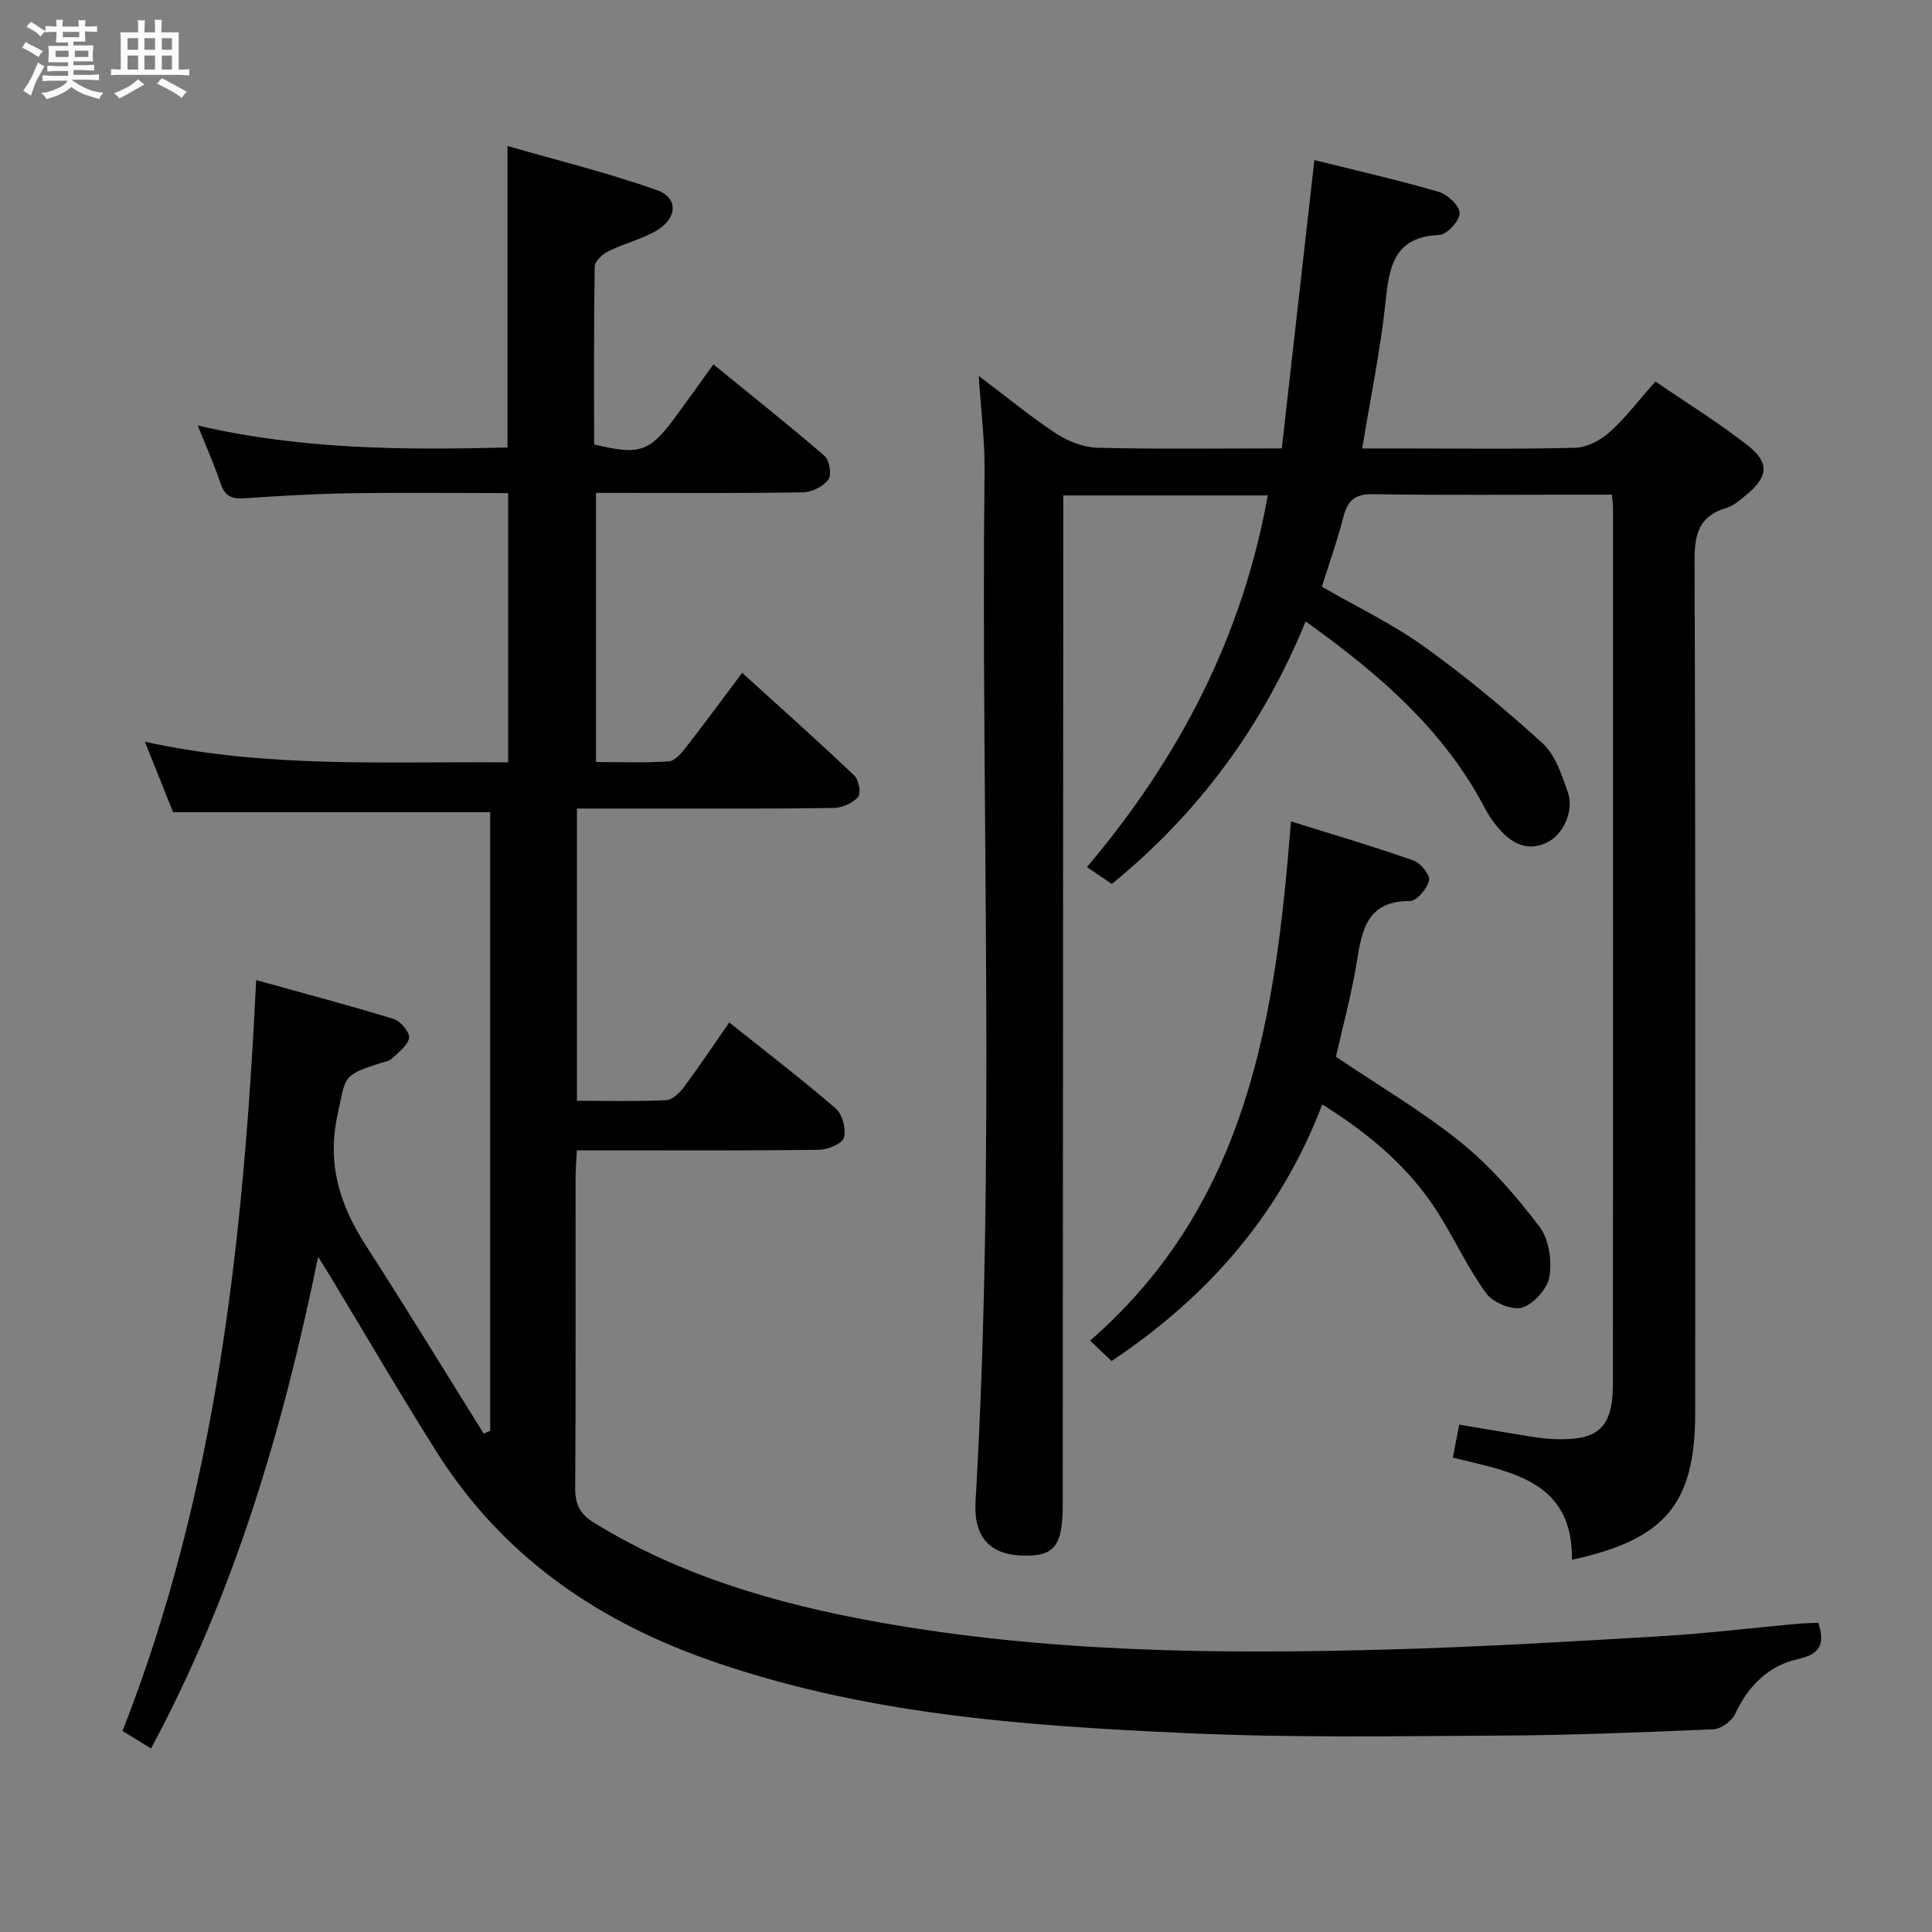 <svg enable-background="new 0 0 400 400" viewBox="0 0 400 400" xmlns="http://www.w3.org/2000/svg"><rect x="0" y="0" width="400" height="400" fill="#808080" stroke="none"/><path d="m6.8 9.5c.6.3 1.3.7 2.1 1.1-.4.4-.7.8-.9 1.2-.7-.4-1.3-.8-1.8-1.1s-1.1-.6-1.6-.8c.2-.4.5-.8.7-1.2.4.2.8.5 1.5.8zm.9 6.9c-.3.6-.5 1.1-.7 1.7s-.4 1.1-.6 1.7c-.6-.4-1.1-.7-1.6-1 .7-1 1.2-1.8 1.5-2.4.3-.5.6-1.1.8-1.7.3-.6.5-1.2.8-1.8.3.3.8.6 1.3.8-.7 1.3-1.2 2.2-1.5 2.7zm.1-11c.4.3 1 .7 1.7 1.1-.5.2-.8.6-1.1 1.1-.5-.6-1-1-1.4-1.2s-.9-.6-1.5-.8c.2-.4.5-.7.9-1.1.5.3.9.6 1.4.9zm10.5 13.1c1 .4 2 .6 3.1.7-.4.4-.7.8-.8 1.3-.9-.2-1.9-.6-3-.9-1-.4-2-.9-2.8-1.6-.5.4-1.1.9-1.9 1.3s-1.9.9-3.3 1.2c-.1-.3-.5-.8-1.1-1.3 1 0 2.1-.3 3.2-.8 1.2-.5 1.9-1 2.3-1.7h-3.2c-.4 0-1 0-2 .1v-1.2c1 0 1.7.1 2 .1h3.3v-1h-2.3c-.2 0-.9 0-2 .1v-1.2c1.2 0 1.9.1 2 .1h2.3v-.8h-4.1c0-.7.1-1.2.1-1.6 0-.5 0-1.1-.1-1.8h4.1v-.7h-2.5c0-.6.1-1.1.1-1.6v-.6h-.5c-.4 0-1 0-1.8.1v-1.3c1.2 0 1.9.1 2.1.1h.2c0-.3 0-.8-.1-1.4h1.4c0 .6-.1 1-.1 1.4h3.4c0-.4 0-.8-.1-1.3h1.5c0 .4-.1.9-.1 1.3.7 0 1.5 0 2.5-.1v1.2c-1 0-1.8-.1-2.5-.1v.6c0 .3 0 .8.1 1.5h-2.5v.8h4.1c0 .7-.1 1.3-.1 1.8s0 1 .1 1.5h-4.1v.8h1.4c.8 0 1.8 0 2.9-.1v1.2c-1 0-1.9-.1-2.8-.1h-1.5v1h3.2c.3 0 1 0 2.1-.1v1.2c-1.1 0-1.8-.1-2.1-.1h-3.4l-.1.1c1.4 1 2.4 1.5 3.4 1.9zm-4.1-6.7v-1.3h-2.7v1.3zm2.2-4.1v-1.1h-3.4v1.1zm1.9 4.1v-1.3h-2.8v1.3z" fill="#fafbfc"/><path d="m37 6.7v2.3 5.4c1 0 1.8 0 2.2-.1v1.3c-.6 0-1.5-.1-2.5-.1h-11.9c-.7 0-1.3 0-1.8.1v-1.3c.5 0 1.1.1 2 .1v-5.2c0-1 0-1.8-.1-2.5h3.7c0-1.3 0-2.1-.1-2.5h1.5c0 .4-.1 1.3-.1 2.5h2.2c0-1.2 0-2.1-.1-2.6h1.5c0 .4-.1 1.3-.1 2.6zm-12.3 13.7c-.3-.4-.7-.8-1.1-1.1 1.1-.4 2.1-.9 2.9-1.3.8-.5 1.5-1 2.1-1.6.4.4.9.8 1.3 1.1-2.5 1.4-4.2 2.4-5.2 2.9zm3.9-10.1v-2.4h-2.2v2.4zm0 4.1v-2.9h-2.2v2.9zm3.5-4.1v-2.4h-2.2v2.4zm0 4.1v-2.9h-2.2v2.9zm.4 2.9 1-1.1c.6.3 1.4.7 2.5 1.3s2 1.1 2.7 1.5c-.4.4-.8.8-1.1 1.3-.8-.8-2.5-1.7-5.1-3zm3.1-7v-2.4h-2.1v2.4zm0 4.1v-2.9h-2.1v2.9z" fill="#fafbfc"/><g fill="#000001"><path d="m31.27 362c-2.21-1.36-3.88-2.39-5.9-3.63 19.47-49.59 25.05-101.61 27.67-155.45 9.86 2.74 19.22 5.21 28.47 8.05 1.41.43 3.34 2.73 3.18 3.9-.22 1.57-2.18 2.97-3.54 4.28-.55.53-1.49.68-2.28.93-8.11 2.56-7.25 2.74-8.99 10.77-2.24 10.3.54 18.76 5.96 27.16 8.28 12.82 16.22 25.86 24.3 38.8l1.35-.57c0-42.65 0-85.3 0-128.08-21.52 0-43.21 0-65.65 0-1.61-4.03-3.54-8.86-5.84-14.59 25.31 5.56 50.09 4.05 75.2 4.27 0-18.61 0-36.85 0-55.75-11.02 0-21.95-.13-32.87.04-7.32.11-14.63.55-21.93 1.05-2.61.18-3.91-.65-4.75-3.14-1.3-3.86-2.97-7.6-4.71-11.94 21.5 4.99 42.7 5.09 64.13 4.55 0-20.55 0-40.78 0-62.43 10.28 2.97 20.78 5.55 30.92 9.13 4.45 1.57 4.29 5.78.04 8.33-3.1 1.85-6.78 2.71-10.04 4.32-1.22.6-2.84 2.07-2.86 3.16-.2 12.31-.13 24.62-.13 36.86 9.52 2.28 11.48 1.6 16.92-5.8 2.46-3.35 4.86-6.74 7.78-10.78 7.8 6.36 15.54 12.5 23.02 18.96 1.02.88 1.5 3.94.78 4.9-1.07 1.43-3.42 2.6-5.25 2.63-12.33.22-24.66.12-37 .12-1.82 0-3.64 0-5.86 0v55.72c4.9 0 10.01.2 15.08-.14 1.28-.09 2.66-1.76 3.62-2.99 3.78-4.85 7.42-9.81 11.57-15.34 7.92 7.19 15.69 14.12 23.23 21.28.93.88 1.41 3.71.76 4.45-1.14 1.27-3.31 2.22-5.06 2.25-12.16.19-24.33.11-36.5.12-5.46 0-10.92 0-16.64 0v60.51c6.27 0 12.38.16 18.47-.13 1.29-.06 2.8-1.52 3.69-2.72 3.15-4.23 6.08-8.63 9.37-13.37 7.66 6.11 15.04 11.75 22.06 17.82 1.38 1.2 2.19 4.26 1.69 6.03-.35 1.25-3.32 2.48-5.14 2.51-14.83.2-29.66.11-44.5.11-1.79 0-3.58 0-5.66 0-.11 2.19-.26 3.81-.26 5.43-.02 21.5.06 43-.08 64.5-.02 3.38.96 5.37 3.93 7.2 18.02 11.07 37.9 16.78 58.44 20.49 35.23 6.36 70.84 6.73 106.47 5.72 18.61-.53 37.21-1.63 55.8-2.73 9.45-.56 18.87-1.71 28.31-2.57 1.46-.13 2.93-.16 4.42-.23 1.34 4.27.6 6.45-4.16 7.51-6.12 1.36-10.38 5.54-13.07 11.41-.67 1.47-2.92 3.07-4.51 3.14-14.8.64-29.61 1.23-44.42 1.31-21.45.11-42.94.47-64.36-.5-33.87-1.53-67.68-3.87-100.08-15.48-23.17-8.3-42.21-21.77-55.45-42.74-7.63-12.09-14.83-24.45-22.23-36.69-.57-.95-1.17-1.88-2.32-3.71-7.31 35.8-17.37 69.71-34.59 101.78z"/><path d="m333.72 102.41c-1.85 0-3.63 0-5.42 0-14.67 0-29.33.15-44-.1-3.76-.06-5.28 1.27-6.16 4.7-1.22 4.8-2.9 9.49-4.46 14.47 7.12 4.1 14.51 7.62 21.07 12.32 8.6 6.16 16.8 12.97 24.62 20.09 2.62 2.39 3.96 6.47 5.2 10.01 1.4 3.99-.9 9.01-4.48 10.63-3.96 1.79-7.11.06-9.71-2.91-1.08-1.24-2.08-2.62-2.84-4.08-8.47-16.28-21.82-27.87-37.22-38.88-8.84 21.6-22.06 39.62-40.13 54.35-1.46-.99-3.09-2.09-5.16-3.49 19.02-22.46 32.18-47.6 37.45-76.95-13.92 0-27.78 0-42.34 0v5.91c-.04 67.66-.07 135.32-.11 202.98 0 8.55-1.69 10.76-8.09 10.62-7.03-.16-10.4-3.82-9.96-11.32 4.17-71.08 1.08-142.23 1.86-213.35.07-6.08-.72-12.17-1.2-19.58 5.98 4.51 10.81 8.51 16.03 11.93 2.46 1.61 5.63 2.86 8.52 2.94 12.31.32 24.63.14 38.19.14 2.24-19.85 4.47-39.54 6.75-59.7 8.56 2.13 17.22 4.1 25.74 6.58 1.83.53 4.36 2.92 4.34 4.42-.02 1.59-2.65 4.44-4.23 4.51-9.5.4-10.35 6.66-11.14 14.05-1.05 9.85-3.08 19.6-4.81 30.15h7.64c12.17 0 24.34.18 36.49-.15 2.43-.06 5.24-1.56 7.11-3.25 3.32-2.98 6.05-6.62 9.47-10.46 6.46 4.43 13.1 8.51 19.19 13.3 4.51 3.54 4.11 6.48-.37 10.16-1.28 1.05-2.63 2.27-4.15 2.72-5.61 1.66-6.59 5.36-6.57 10.84.21 58.83.13 117.66.13 176.49 0 18.75-6.11 26.24-25.51 30.43.19-16.33-12.5-18.19-24.67-21.14.44-2.26.84-4.31 1.33-6.84 4.98.84 9.81 1.68 14.66 2.46 1.64.26 3.3.47 4.96.54 9.17.37 12.18-2.3 12.19-11.42.06-60.33.04-120.66.03-180.99.03-.85-.11-1.67-.24-3.13z"/><path d="m225.7 277.56c32.98-28.76 38.39-67.36 41.58-107.5 8.53 2.67 17.02 5.17 25.36 8.09 1.47.51 3.49 3.01 3.23 4.13-.39 1.7-2.55 4.28-3.95 4.27-8.86-.05-9.93 5.92-11.01 12.6-1.08 6.69-2.89 13.27-4.32 19.64 8.79 5.94 17.86 11.25 25.94 17.78 6.11 4.94 11.4 11.1 16.19 17.38 1.96 2.56 2.61 7 2.09 10.31-.39 2.5-3.23 5.7-5.66 6.46-2.05.64-6.04-1.04-7.45-2.96-3.8-5.2-6.52-11.17-9.97-16.65-5.89-9.32-14.09-16.27-23.97-22.45-8.55 22.41-23.33 39.59-43.63 53.13-1.26-1.21-2.53-2.42-4.43-4.23z"/></g></svg>